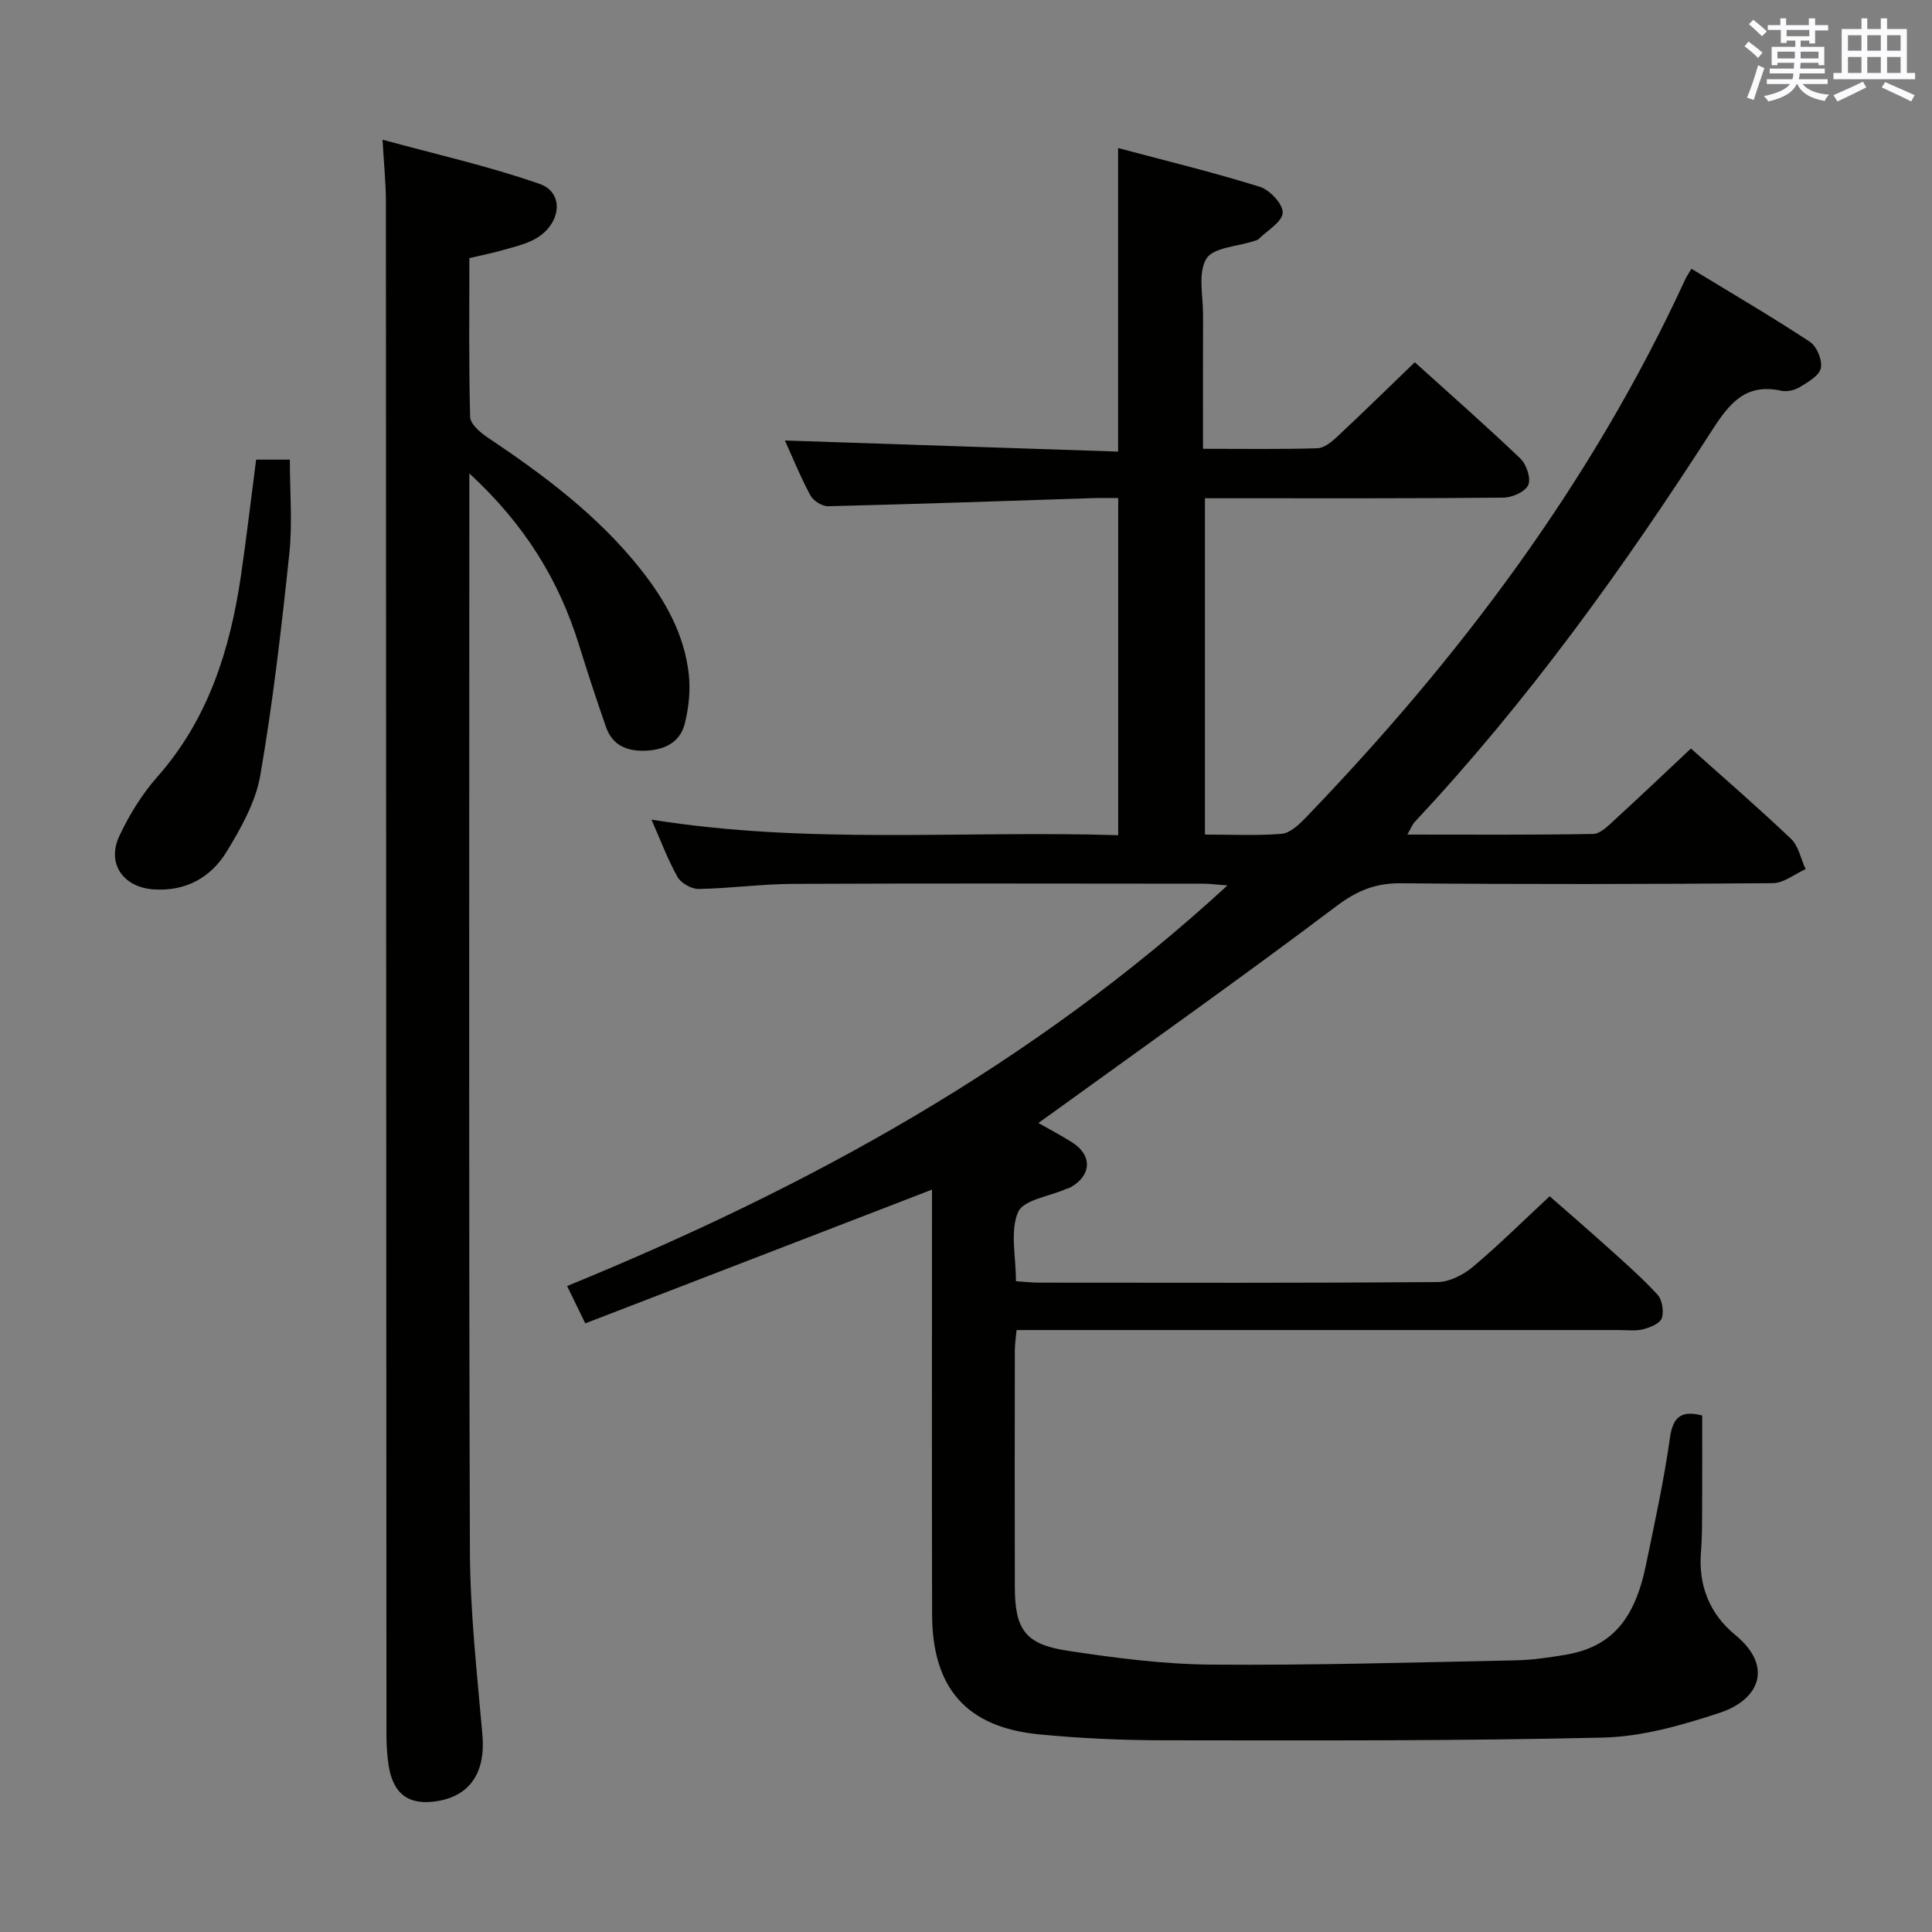 <svg enable-background="new 0 0 400 400" viewBox="0 0 400 400" xmlns="http://www.w3.org/2000/svg"><rect x="0" y="0" width="400" height="400" fill="#808080" stroke="none"/><g fill="#010100"><path d="m249.07 92.92c8.38 0 16.03.12 23.67-.11 1.39-.04 2.93-1.29 4.06-2.35 5.34-4.99 10.57-10.11 16.12-15.46 7.14 6.46 14.64 13.04 21.84 19.92 1.27 1.21 2.25 4.11 1.65 5.49-.6 1.39-3.32 2.6-5.13 2.62-18.5.19-36.99.13-55.49.13-1.98 0-3.96 0-6.32 0v69.63c5.32 0 10.61.26 15.85-.15 1.67-.13 3.47-1.76 4.78-3.11 31.99-33.16 59.4-69.57 78.79-111.64.27-.58.64-1.12 1.3-2.25 8.31 5.06 16.57 9.89 24.55 15.14 1.42.94 2.59 3.81 2.25 5.44-.33 1.56-2.66 2.88-4.35 3.92-1.06.65-2.66 1.02-3.85.76-7.38-1.63-10.74 2.61-14.35 8.22-18.4 28.59-38.2 56.14-61.51 81.02-.51.54-.78 1.31-1.55 2.65 13.29 0 25.88.1 38.47-.13 1.48-.03 3.08-1.66 4.36-2.84 5.27-4.82 10.44-9.74 15.88-14.85 6.67 5.97 13.86 12.17 20.72 18.7 1.57 1.5 2.04 4.16 3.02 6.28-2.26 1.01-4.5 2.88-6.77 2.9-25.66.21-51.33.26-76.99.02-5.3-.05-9.13 1.53-13.4 4.75-19.25 14.52-38.94 28.45-58.47 42.58-.93.68-1.88 1.34-3.22 2.3 2.54 1.45 4.83 2.64 7 4.02 4.22 2.68 4.03 6.87-.36 9.32-.29.16-.63.21-.93.34-3.45 1.53-8.82 2.23-9.91 4.78-1.69 3.92-.44 9.1-.44 14.3 1.59.1 3.18.29 4.77.3 27.5.02 54.99.09 82.49-.12 2.46-.02 5.32-1.46 7.28-3.1 5.36-4.49 10.33-9.43 15.96-14.67 3.47 3.05 7.69 6.68 11.82 10.4 3.59 3.23 7.24 6.42 10.5 9.96.99 1.08 1.36 3.48.89 4.89-.37 1.1-2.41 1.92-3.85 2.29-1.57.4-3.31.16-4.98.16-39.5 0-78.99 0-118.49 0-1.97 0-3.94 0-6.26 0-.15 1.69-.36 2.95-.36 4.21-.02 16.33-.04 32.66 0 48.99.02 8.81 2.14 11.87 10.93 13.2 9.83 1.49 19.8 2.79 29.72 2.87 20.97.17 41.95-.46 62.92-.88 3.48-.07 6.97-.57 10.41-1.15 9.35-1.57 14.31-7.06 16.68-18.56 1.81-8.77 3.74-17.55 4.98-26.41.65-4.63 2.66-5.59 6.67-4.58 0 6.21.02 12.46-.01 18.7-.02 3.16.02 6.34-.24 9.49-.56 7.01 1.74 12.84 7.12 17.27 7.97 6.57 4.9 13.41-3.23 16.09-7.8 2.58-16.07 4.95-24.19 5.14-30.27.71-60.55.59-90.83.56-8.64-.01-17.31-.39-25.91-1.23-15.02-1.46-22.11-9.57-22.15-24.83-.06-27.5-.02-54.99-.02-82.49 0-1.81 0-3.63 0-5.46-24.01 9.26-47.75 18.42-71.78 27.69-1.53-3.14-2.53-5.19-3.77-7.73 49.84-20.4 96.3-45.76 136.72-82.94-2.3-.17-3.68-.36-5.07-.36-28.33-.02-56.66-.09-84.99.04-6.47.03-12.94.94-19.42 1.05-1.48.03-3.64-1.19-4.37-2.47-2.02-3.58-3.46-7.49-5.4-11.89 32.33 5.21 64.3 2.22 96.63 3.23 0-23.29 0-46.17 0-69.8-1.67 0-3.43-.05-5.19.01-18.28.59-36.57 1.24-54.86 1.68-1.24.03-3.08-1.13-3.68-2.25-2.11-3.94-3.79-8.1-5.27-11.36 22.83.76 45.85 1.53 68.98 2.3 0-21.41 0-41.66 0-62.85 9.8 2.62 19.68 5.01 29.36 8.03 2.06.64 4.82 3.62 4.72 5.37-.11 1.91-3.18 3.65-4.98 5.44-.22.22-.59.29-.91.4-3.44 1.15-8.5 1.32-9.92 3.68-1.79 2.97-.66 7.73-.68 11.72-.04 9.02-.01 17.99-.01 27.63z"/><path d="m97.17 98.01v7c0 71.96-.13 143.93.12 215.89.04 12.77 1.47 25.55 2.59 38.29.66 7.48-2.34 12.47-9.09 13.67-5.98 1.07-9.37-1.27-10.32-7.29-.33-2.12-.46-4.29-.46-6.43-.04-105.78-.06-211.56-.11-317.34 0-3.78-.4-7.57-.7-12.88 11.16 3.06 22.06 5.49 32.53 9.16 5.31 1.86 4.42 8.58-1.17 11.52-2.03 1.06-4.36 1.58-6.59 2.22-2.07.59-4.18 1-6.79 1.62 0 10.97-.14 21.93.16 32.88.04 1.45 2.05 3.2 3.55 4.21 11.66 7.8 22.83 16.13 31.66 27.22 5.16 6.48 9.15 13.56 10.06 21.89.36 3.36-.01 6.97-.86 10.26-.98 3.78-4.1 5.35-8.02 5.52-3.93.17-6.93-1.08-8.28-4.94-1.96-5.63-3.82-11.31-5.59-17-4.16-13.41-11.25-24.93-22.69-35.47z"/><path d="m53.03 95.16h6.98c0 6.64.56 13.13-.11 19.49-1.62 15.32-3.38 30.66-6 45.83-.95 5.53-3.97 10.91-6.95 15.81-3.27 5.37-8.47 8.3-15.14 7.85-6.32-.43-9.79-5.37-7.08-11.11 2.04-4.31 4.63-8.56 7.78-12.12 10.6-11.97 15.11-26.35 17.37-41.69 1.15-7.87 2.07-15.78 3.15-24.06z"/></g><path d="m361.2 9.6.8-1c.9.7 1.9 1.4 2.9 2.3l-.9 1.1c-1-1-2-1.8-2.8-2.4zm.5 10.6c.9-2.1 1.6-4.3 2.3-6.7.4.2.8.4 1.3.6-.7 2.1-1.5 4.3-2.2 6.6zm.4-15.2.9-.9c1 .8 2 1.6 2.8 2.4l-1 1c-.9-.9-1.8-1.7-2.7-2.5zm12.5-1.2h1.2v1.4h2.7v1.1h-2.7v2.7h-1.2v-.6h-1.8v1.3h4.9v3.8h-1.2v-.5h-3.7c0 .4-.1.9-.1 1.2h5.1v1h-5.2c0 .5-.1.9-.2 1.2h6v1h-5.2c1.1 1.3 2.9 2 5.5 2.2-.4.4-.7.8-.9 1.3-2.9-.5-4.8-1.6-5.7-3.5h-.1c-.8 1.7-2.7 2.9-5.9 3.6-.2-.4-.6-.8-.9-1.1 2.8-.6 4.6-1.4 5.4-2.5h-4.8v-1h5.3c.1-.3.2-.7.2-1.2h-4.9v-1h5c0-.4 0-.8.1-1.2h-3.5v.5h-1.2v-3.8h4.9v-1.3h-1.8v.5h-1.2v-2.7h-2.7v-1h2.6v-1.4h1.2v1.4h4.7v-1.4zm-6.6 8.3h3.6c0-.4 0-.9 0-1.4h-3.6zm1.9-4.6h4.7v-1.3h-4.7zm6.6 3.2h-3.7v1.4h3.7z" fill="#fbfafc"/><path d="m385.3 3.8h1.3v2.2h2.8v-2.2h1.3v2.2h4.1v9.1h1.7v1.3h-16.9v-1.3h1.7v-9.1h4.1v-2.2zm.4 13.1.7 1.2c-1.8.9-3.8 1.9-6 2.9-.2-.4-.5-.8-.8-1.3 2.3-1 4.3-1.9 6.1-2.8zm-3.1-6.4h2.8v-3.2h-2.8zm0 4.6h2.8v-3.3h-2.8zm4-4.6h2.8v-3.2h-2.8zm0 4.6h2.8v-3.3h-2.8zm3.7 1.9c2.1.9 4.1 1.8 6.1 2.7l-.7 1.3c-2.2-1.1-4.2-2-6.1-2.9zm3.2-9.7h-2.8v3.2h2.8zm-2.8 7.8h2.8v-3.3h-2.8z" fill="#fbfafc"/></svg>
